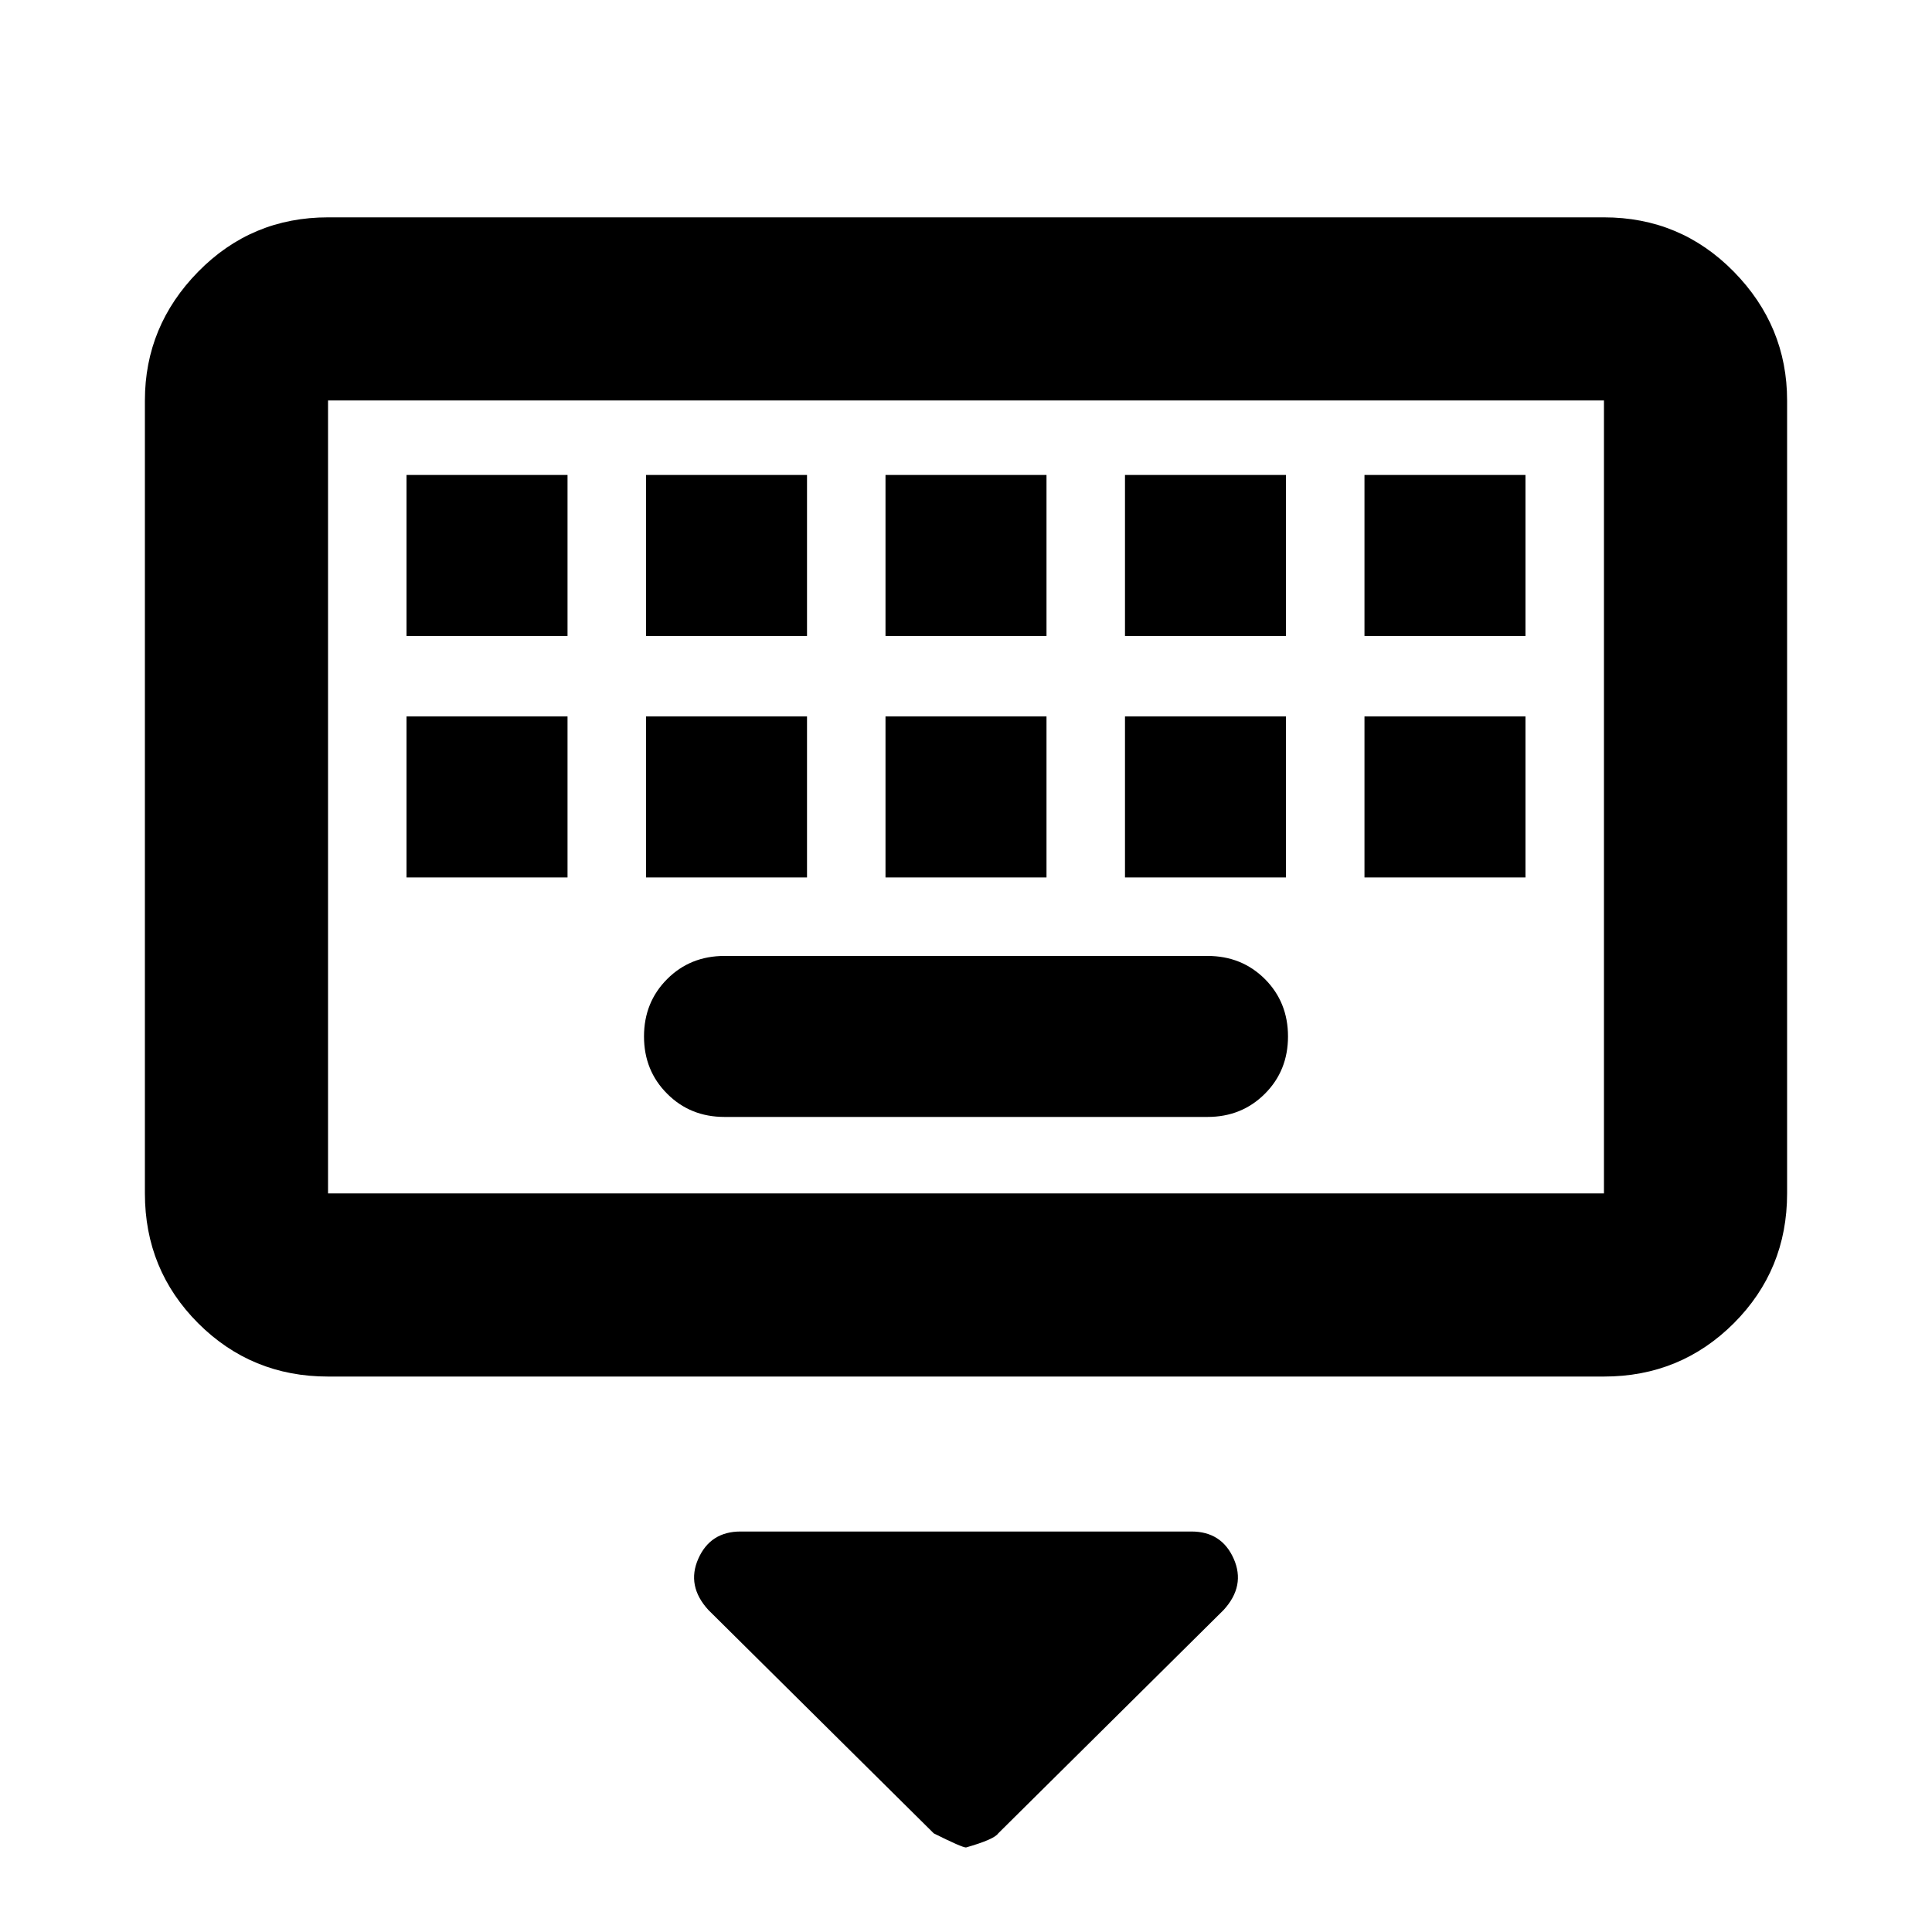<svg xmlns="http://www.w3.org/2000/svg" height="24" width="24"><path d="M4.075 17.1Q3.125 17.1 2.462 16.438Q1.8 15.775 1.8 14.825V4.975Q1.8 4.05 2.462 3.375Q3.125 2.7 4.075 2.7H19.925Q20.875 2.7 21.538 3.375Q22.2 4.05 22.2 4.975V14.825Q22.2 15.775 21.538 16.438Q20.875 17.1 19.925 17.1ZM4.075 14.825H19.925Q19.925 14.825 19.925 14.825Q19.925 14.825 19.925 14.825V4.975Q19.925 4.975 19.925 4.975Q19.925 4.975 19.925 4.975H4.075Q4.075 4.975 4.075 4.975Q4.075 4.975 4.075 4.975V14.825Q4.075 14.825 4.075 14.825Q4.075 14.825 4.075 14.825ZM11 7.9H13V5.9H11ZM11 10.9H13V8.9H11ZM8.025 7.9H10.025V5.9H8.025ZM8.025 10.9H10.025V8.9H8.025ZM5.05 10.9H7.05V8.9H5.05ZM5.05 7.9H7.05V5.9H5.05ZM9 13.875H15Q15.425 13.875 15.713 13.587Q16 13.3 16 12.875Q16 12.45 15.713 12.162Q15.425 11.875 15 11.875H9Q8.575 11.875 8.288 12.162Q8 12.45 8 12.875Q8 13.3 8.288 13.587Q8.575 13.875 9 13.875ZM13.975 10.9H15.975V8.9H13.975ZM13.975 7.9H15.975V5.9H13.975ZM16.95 10.9H18.95V8.9H16.95ZM16.95 7.9H18.95V5.9H16.95ZM12 22.95Q11.95 22.95 11.6 22.775L8.8 20Q8.525 19.7 8.675 19.362Q8.825 19.025 9.2 19.025H14.8Q15.175 19.025 15.325 19.362Q15.475 19.7 15.2 20L12.4 22.775Q12.35 22.85 12 22.95ZM4.075 4.975Q4.075 4.975 4.075 4.975Q4.075 4.975 4.075 4.975V14.825Q4.075 14.825 4.075 14.825Q4.075 14.825 4.075 14.825Q4.075 14.825 4.075 14.825Q4.075 14.825 4.075 14.825V4.975Q4.075 4.975 4.075 4.975Q4.075 4.975 4.075 4.975Z"/></svg>